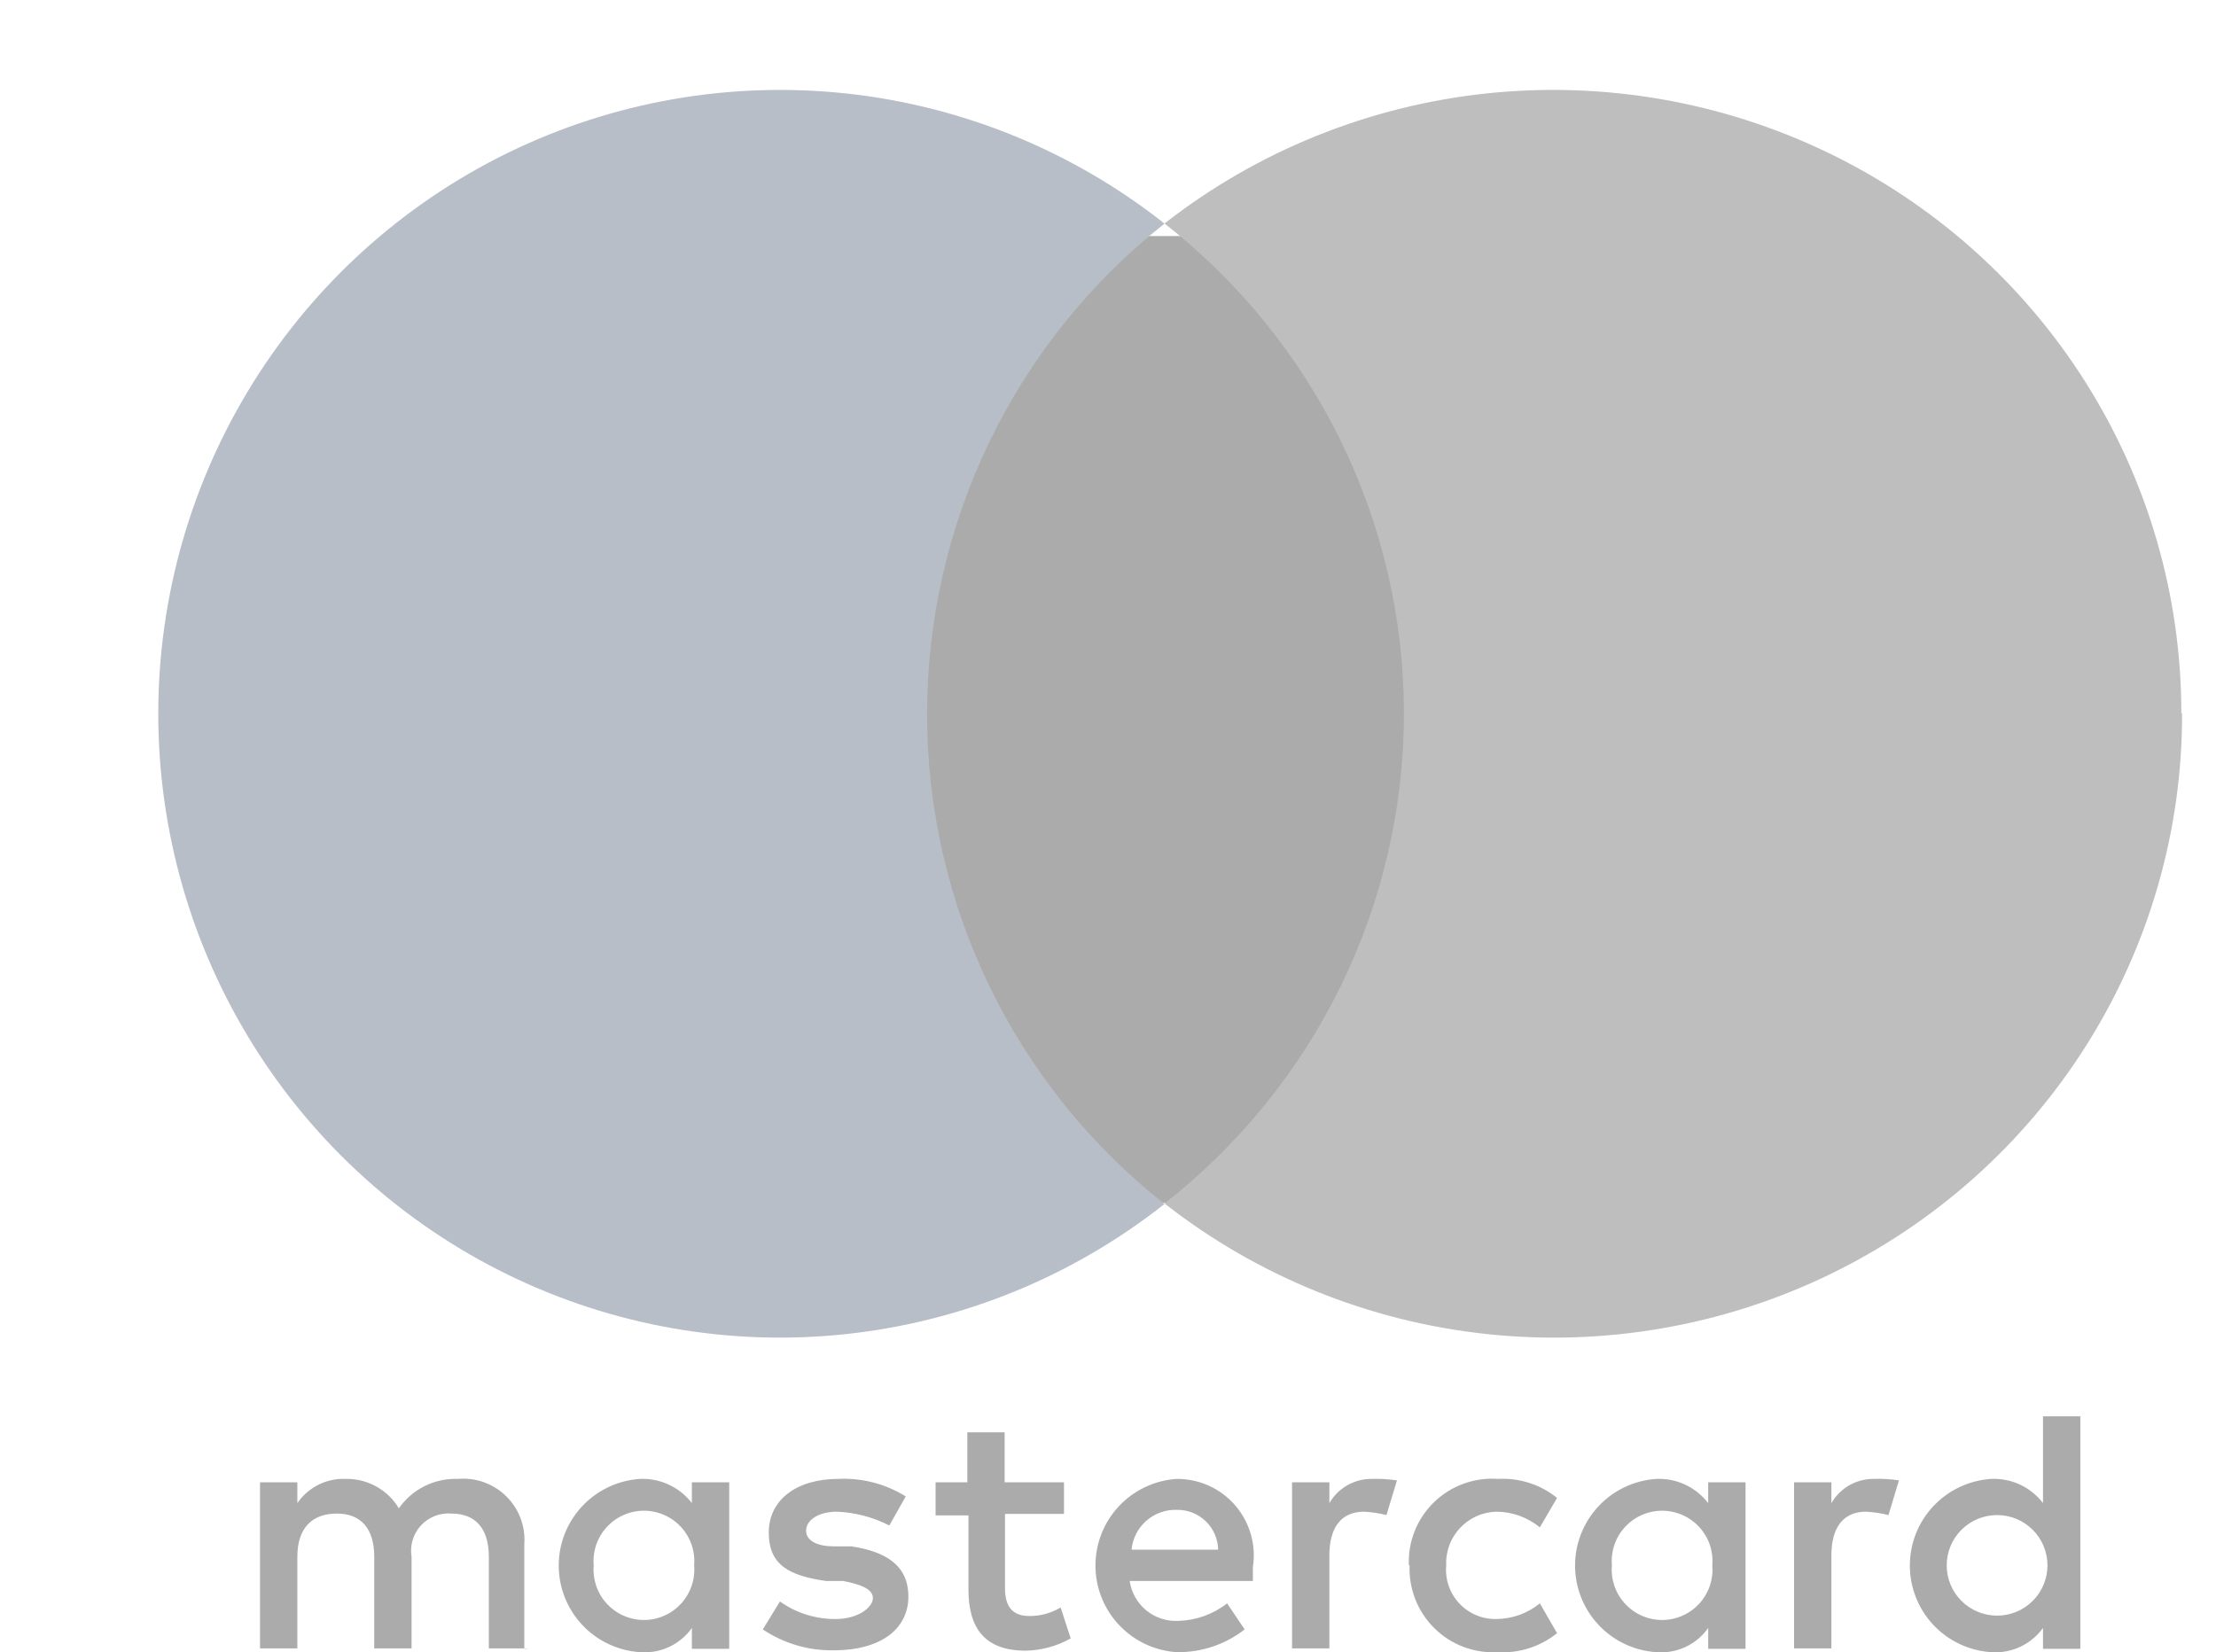 <svg width="59" height="44" viewBox="0 0 59 44" fill="none" xmlns="http://www.w3.org/2000/svg">
<path d="M15.807 41.683C15.791 41.498 15.814 41.312 15.874 41.136C15.934 40.96 16.03 40.799 16.155 40.662C16.281 40.526 16.434 40.416 16.604 40.342C16.774 40.267 16.958 40.228 17.144 40.228C17.33 40.228 17.514 40.267 17.684 40.342C17.854 40.416 18.007 40.526 18.133 40.662C18.258 40.799 18.354 40.96 18.414 41.136C18.474 41.312 18.497 41.498 18.481 41.683C18.497 41.868 18.474 42.054 18.414 42.23C18.354 42.406 18.258 42.567 18.133 42.704C18.007 42.84 17.854 42.95 17.684 43.024C17.514 43.099 17.33 43.138 17.144 43.138C16.958 43.138 16.774 43.099 16.604 43.024C16.434 42.95 16.281 42.84 16.155 42.704C16.03 42.567 15.934 42.406 15.874 42.23C15.814 42.054 15.791 41.868 15.807 41.683ZM19.415 41.683V39.471H18.421V40.026C18.26 39.816 18.05 39.647 17.809 39.535C17.569 39.422 17.305 39.37 17.04 39.381C16.453 39.42 15.903 39.679 15.501 40.108C15.099 40.536 14.876 41.101 14.876 41.688C14.876 42.275 15.099 42.84 15.501 43.268C15.903 43.697 16.453 43.956 17.04 43.995C17.306 44.016 17.574 43.968 17.816 43.855C18.058 43.742 18.267 43.568 18.421 43.35V43.905H19.415V41.683ZM51.83 41.683C51.83 41.328 51.971 40.987 52.223 40.736C52.475 40.485 52.816 40.344 53.172 40.344C53.528 40.344 53.869 40.485 54.12 40.736C54.372 40.987 54.513 41.328 54.513 41.683C54.513 42.038 54.372 42.379 54.12 42.63C53.869 42.881 53.528 43.022 53.172 43.022C52.816 43.022 52.475 42.881 52.223 42.63C51.971 42.379 51.83 42.038 51.83 41.683ZM55.388 41.683V37.714H54.394V40.026C54.233 39.815 54.024 39.646 53.783 39.533C53.542 39.421 53.278 39.369 53.013 39.381C52.426 39.42 51.876 39.679 51.474 40.108C51.072 40.536 50.849 41.101 50.849 41.688C50.849 42.275 51.072 42.84 51.474 43.268C51.876 43.697 52.426 43.956 53.013 43.995C53.279 44.014 53.546 43.965 53.788 43.852C54.029 43.739 54.238 43.566 54.394 43.35V43.905H55.388V41.683ZM31.329 40.205C31.472 40.202 31.613 40.227 31.746 40.279C31.878 40.331 31.999 40.409 32.101 40.507C32.204 40.606 32.286 40.724 32.343 40.854C32.399 40.984 32.43 41.124 32.433 41.266H30.127C30.155 40.97 30.294 40.695 30.518 40.498C30.741 40.301 31.032 40.196 31.329 40.205ZM31.329 39.381C30.743 39.42 30.193 39.679 29.791 40.108C29.389 40.536 29.166 41.101 29.166 41.688C29.166 42.275 29.389 42.84 29.791 43.268C30.193 43.697 30.743 43.956 31.329 43.995C31.984 44.005 32.622 43.792 33.138 43.389L32.671 42.695C32.302 42.985 31.849 43.148 31.379 43.161C31.068 43.179 30.762 43.08 30.521 42.884C30.28 42.687 30.122 42.407 30.077 42.1H33.357V41.733C33.403 41.441 33.385 41.143 33.304 40.859C33.223 40.575 33.081 40.312 32.889 40.088C32.696 39.864 32.456 39.685 32.187 39.563C31.918 39.441 31.625 39.379 31.329 39.381ZM42.916 41.683C42.9 41.498 42.923 41.312 42.983 41.136C43.043 40.96 43.139 40.799 43.264 40.662C43.39 40.526 43.543 40.416 43.713 40.342C43.883 40.267 44.067 40.228 44.253 40.228C44.439 40.228 44.623 40.267 44.793 40.342C44.963 40.416 45.116 40.526 45.242 40.662C45.367 40.799 45.463 40.96 45.523 41.136C45.583 41.312 45.605 41.498 45.59 41.683C45.605 41.868 45.583 42.054 45.523 42.23C45.463 42.406 45.367 42.567 45.242 42.704C45.116 42.84 44.963 42.95 44.793 43.024C44.623 43.099 44.439 43.138 44.253 43.138C44.067 43.138 43.883 43.099 43.713 43.024C43.543 42.95 43.39 42.84 43.264 42.704C43.139 42.567 43.043 42.406 42.983 42.23C42.923 42.054 42.9 41.868 42.916 41.683ZM46.474 41.683V39.471H45.48V40.026C45.319 39.816 45.109 39.647 44.869 39.535C44.628 39.422 44.364 39.37 44.099 39.381C43.512 39.42 42.962 39.679 42.561 40.108C42.159 40.536 41.935 41.101 41.935 41.688C41.935 42.275 42.159 42.84 42.561 43.268C42.962 43.697 43.512 43.956 44.099 43.995C44.366 44.017 44.633 43.969 44.876 43.856C45.118 43.743 45.327 43.568 45.48 43.35V43.905H46.474V41.683ZM37.53 41.683C37.517 41.993 37.57 42.303 37.684 42.592C37.798 42.881 37.972 43.143 38.194 43.361C38.416 43.579 38.681 43.748 38.972 43.857C39.264 43.966 39.575 44.013 39.886 43.995C40.454 44.026 41.013 43.846 41.456 43.489L40.998 42.695C40.673 42.961 40.266 43.108 39.846 43.112C39.661 43.117 39.478 43.083 39.308 43.012C39.138 42.941 38.984 42.835 38.858 42.702C38.731 42.568 38.634 42.409 38.573 42.235C38.512 42.061 38.489 41.876 38.504 41.693C38.495 41.51 38.523 41.327 38.585 41.154C38.648 40.982 38.745 40.824 38.87 40.69C38.995 40.556 39.146 40.448 39.314 40.373C39.481 40.298 39.662 40.258 39.846 40.254C40.266 40.258 40.673 40.405 40.998 40.671L41.456 39.887C41.013 39.53 40.454 39.35 39.886 39.381C39.574 39.358 39.261 39.402 38.967 39.509C38.673 39.615 38.405 39.783 38.181 40C37.957 40.218 37.781 40.48 37.665 40.77C37.55 41.06 37.497 41.371 37.511 41.683H37.53ZM49.912 39.381C49.68 39.375 49.45 39.432 49.247 39.545C49.044 39.659 48.876 39.825 48.76 40.026V39.471H47.766V43.895H48.76V41.415C48.76 40.671 49.078 40.254 49.684 40.254C49.885 40.265 50.084 40.295 50.28 40.344L50.558 39.421C50.338 39.386 50.115 39.373 49.892 39.381H49.912ZM24.115 39.847C23.577 39.513 22.95 39.35 22.316 39.381C21.213 39.381 20.468 39.937 20.468 40.81C20.468 41.683 21.024 41.961 21.998 42.1H22.456C22.962 42.199 23.241 42.328 23.241 42.556C23.241 42.784 22.873 43.112 22.247 43.112C21.716 43.116 21.198 42.953 20.766 42.645L20.309 43.389C20.867 43.763 21.526 43.957 22.197 43.945C23.489 43.945 24.185 43.35 24.185 42.516C24.185 41.683 23.588 41.316 22.664 41.177H22.197C21.78 41.177 21.462 41.038 21.462 40.76C21.462 40.483 21.78 40.254 22.287 40.254C22.771 40.275 23.246 40.4 23.678 40.621L24.115 39.847ZM36.547 39.381C36.314 39.375 36.084 39.432 35.881 39.545C35.678 39.659 35.51 39.825 35.394 40.026V39.471H34.4V43.895H35.394V41.415C35.394 40.671 35.712 40.254 36.318 40.254C36.519 40.265 36.719 40.295 36.914 40.344L37.193 39.421C36.979 39.388 36.763 39.375 36.547 39.381ZM28.328 39.471H26.748V38.141H25.755V39.471H24.91V40.353H25.785V42.338C25.785 43.33 26.202 43.955 27.305 43.955C27.727 43.948 28.14 43.835 28.507 43.628L28.239 42.804C27.987 42.956 27.698 43.035 27.404 43.032C26.937 43.032 26.758 42.755 26.758 42.298V40.314H28.328V39.431V39.471ZM13.959 43.905V41.127C13.977 40.892 13.944 40.655 13.861 40.433C13.778 40.212 13.648 40.011 13.48 39.845C13.312 39.679 13.109 39.551 12.886 39.471C12.664 39.391 12.426 39.36 12.19 39.381C11.884 39.37 11.579 39.436 11.305 39.573C11.03 39.71 10.795 39.913 10.62 40.165C10.475 39.922 10.268 39.721 10.02 39.584C9.772 39.446 9.493 39.376 9.209 39.381C8.956 39.37 8.705 39.423 8.479 39.536C8.253 39.649 8.059 39.817 7.917 40.026V39.471H6.923V43.895H7.917V41.455C7.917 40.671 8.325 40.304 8.971 40.304C9.616 40.304 9.964 40.711 9.964 41.455V43.895H10.958V41.455C10.933 41.306 10.943 41.153 10.986 41.008C11.03 40.864 11.105 40.731 11.208 40.62C11.31 40.509 11.437 40.423 11.578 40.368C11.719 40.313 11.871 40.291 12.021 40.304C12.667 40.304 13.015 40.711 13.015 41.455V43.895H14.078L13.959 43.905Z" fill="#ABABAB"/>
<path d="M23.781 6.286H38.23V32.027H23.781V6.286Z" fill="#ABABAB"/>
<path d="M24.683 19.002C24.686 16.489 25.256 14.009 26.351 11.749C27.446 9.489 29.037 7.508 31.005 5.954C28.564 4.025 25.631 2.825 22.542 2.49C19.453 2.156 16.333 2.701 13.538 4.062C10.743 5.424 8.386 7.548 6.738 10.191C5.089 12.833 4.214 15.889 4.214 19.007C4.214 22.125 5.089 25.18 6.738 27.823C8.386 30.466 10.743 32.59 13.538 33.951C16.333 35.313 19.453 35.858 22.542 35.523C25.631 35.188 28.564 33.988 31.005 32.059C29.033 30.507 27.439 28.525 26.344 26.262C25.248 24 24.68 21.517 24.683 19.002Z" fill="#B8BEC7"/>
<path d="M58.097 18.994C58.104 22.113 57.225 25.171 55.559 27.817C53.894 30.463 51.51 32.589 48.681 33.952C45.852 35.315 42.693 35.859 39.566 35.522C36.44 35.185 33.473 33.98 31.005 32.047C32.992 30.49 34.598 28.508 35.702 26.248C36.805 23.988 37.379 21.51 37.379 18.999C37.379 16.488 36.805 14.009 35.702 11.75C34.598 9.49 32.992 7.508 31.005 5.951C33.472 4.024 36.437 2.825 39.559 2.49C42.681 2.156 45.836 2.701 48.661 4.062C51.486 5.423 53.867 7.545 55.532 10.186C57.197 12.827 58.079 15.879 58.077 18.994H58.097Z" fill="#BEBEBE"/>
</svg>
